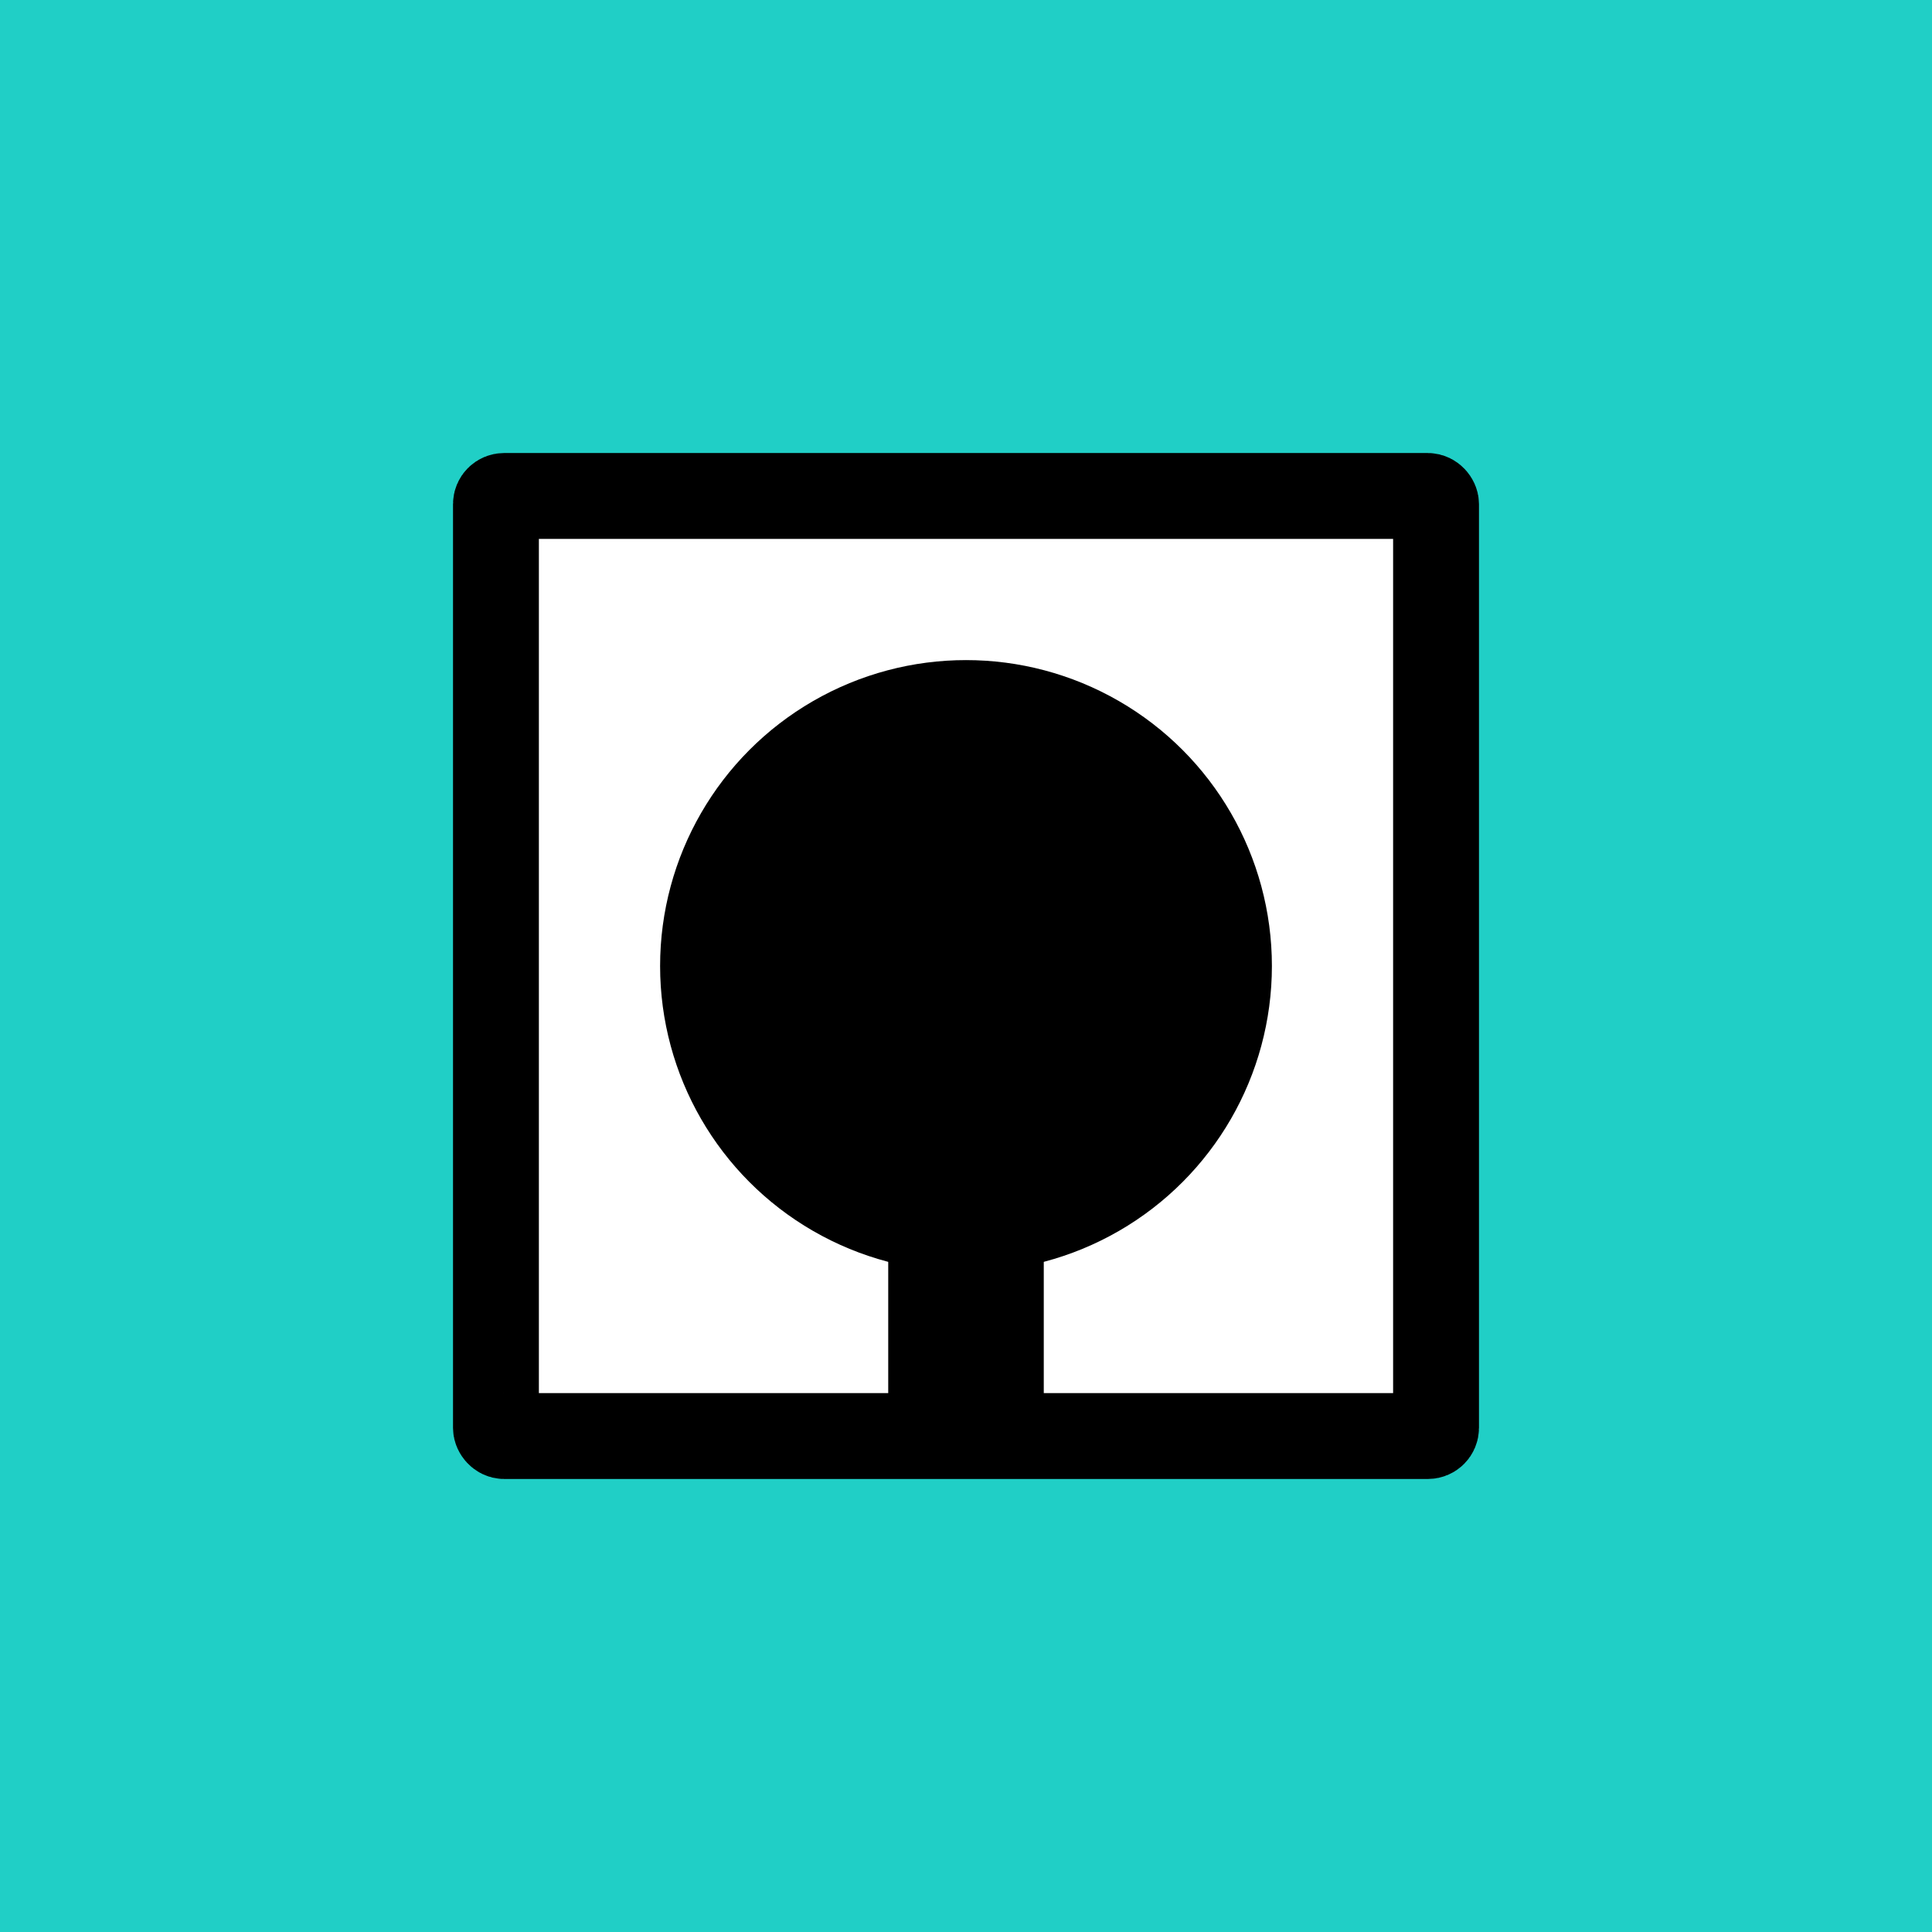 <?xml version="1.0" encoding="UTF-8" standalone="no"?>
<!-- Created with Inkscape (http://www.inkscape.org/) -->

<svg
   xmlns:dc="http://purl.org/dc/elements/1.1/"
   xmlns:cc="http://creativecommons.org/ns#"
   xmlns:rdf="http://www.w3.org/1999/02/22-rdf-syntax-ns#"
   xmlns:svg="http://www.w3.org/2000/svg"
   xmlns="http://www.w3.org/2000/svg"
   xmlns:sodipodi="http://sodipodi.sourceforge.net/DTD/sodipodi-0.dtd"
   xmlns:inkscape="http://www.inkscape.org/namespaces/inkscape"
   id="svg2"
   version="1.1"
   inkscape:version="0.91 r13725"
   width="45"
   height="45"
   viewBox="0 0 45 45"
   sodipodi:docname="gamoteca.svg">
  <rect x="0" y="0" width="45" height="45" fill="#808080" stroke="none"/>
  <defs
     id="defs6" />
  <sodipodi:namedview
     pagecolor="#ffffff"
     bordercolor="#666666"
     borderopacity="1"
     objecttolerance="10"
     gridtolerance="10"
     guidetolerance="10"
     inkscape:pageopacity="0"
     inkscape:pageshadow="2"
     inkscape:window-width="1217"
     inkscape:window-height="696"
     id="namedview4"
     showgrid="false"
     showguides="true"
     inkscape:guide-bbox="true"
     inkscape:zoom="3.3373737"
     inkscape:cx="3.8135593"
     inkscape:cy="-3.4322034"
     inkscape:window-x="63"
     inkscape:window-y="24"
     inkscape:window-maximized="1"
     inkscape:current-layer="g4188">
    <sodipodi:guide
       position="259.322,119.746"
       orientation="0,1"
       id="guide4182" />
    <sodipodi:guide
       position="264.661,140.339"
       orientation="0,1"
       id="guide4184" />
  </sodipodi:namedview>
  <g
     id="g4188"
     transform="matrix(0.25,0,0,0.25,-35.017,27.465)"
     inkscape:export-xdpi="90"
     inkscape:export-ydpi="90">
    <rect
       ry="0"
       y="-115.86"
       x="134.068"
       height="192"
       width="192"
       id="rect4176"
       style="opacity:1;fill:#20cfc6;fill-opacity:1;stroke:none;stroke-width:2.058;stroke-linejoin:round;stroke-miterlimit:4;stroke-dasharray:none;stroke-opacity:1" />
    <rect
       ry="0.763"
       y="-63.653"
       x="186.274"
       height="87.587"
       width="87.587"
       id="rect4178"
       style="opacity:1;fill:#ffffff;fill-opacity:1;stroke:#000000;stroke-width:8;stroke-linejoin:round;stroke-miterlimit:4;stroke-dasharray:none;stroke-opacity:1" />
    <circle
       r="28.5"
       cy="-19.86"
       cx="230.068"
       id="path4180"
       style="opacity:1;fill:#000000;fill-opacity:1;stroke:none;stroke-width:8;stroke-linejoin:round;stroke-miterlimit:4;stroke-dasharray:none;stroke-opacity:1" />
    <rect
       ry="0.763"
       y="-8.639"
       x="222.822"
       height="33.559"
       width="14.492"
       id="rect4186"
       style="opacity:1;fill:#000000;fill-opacity:1;stroke:none;stroke-width:8;stroke-linejoin:round;stroke-miterlimit:4;stroke-dasharray:none;stroke-opacity:1" />
  </g>
</svg>
